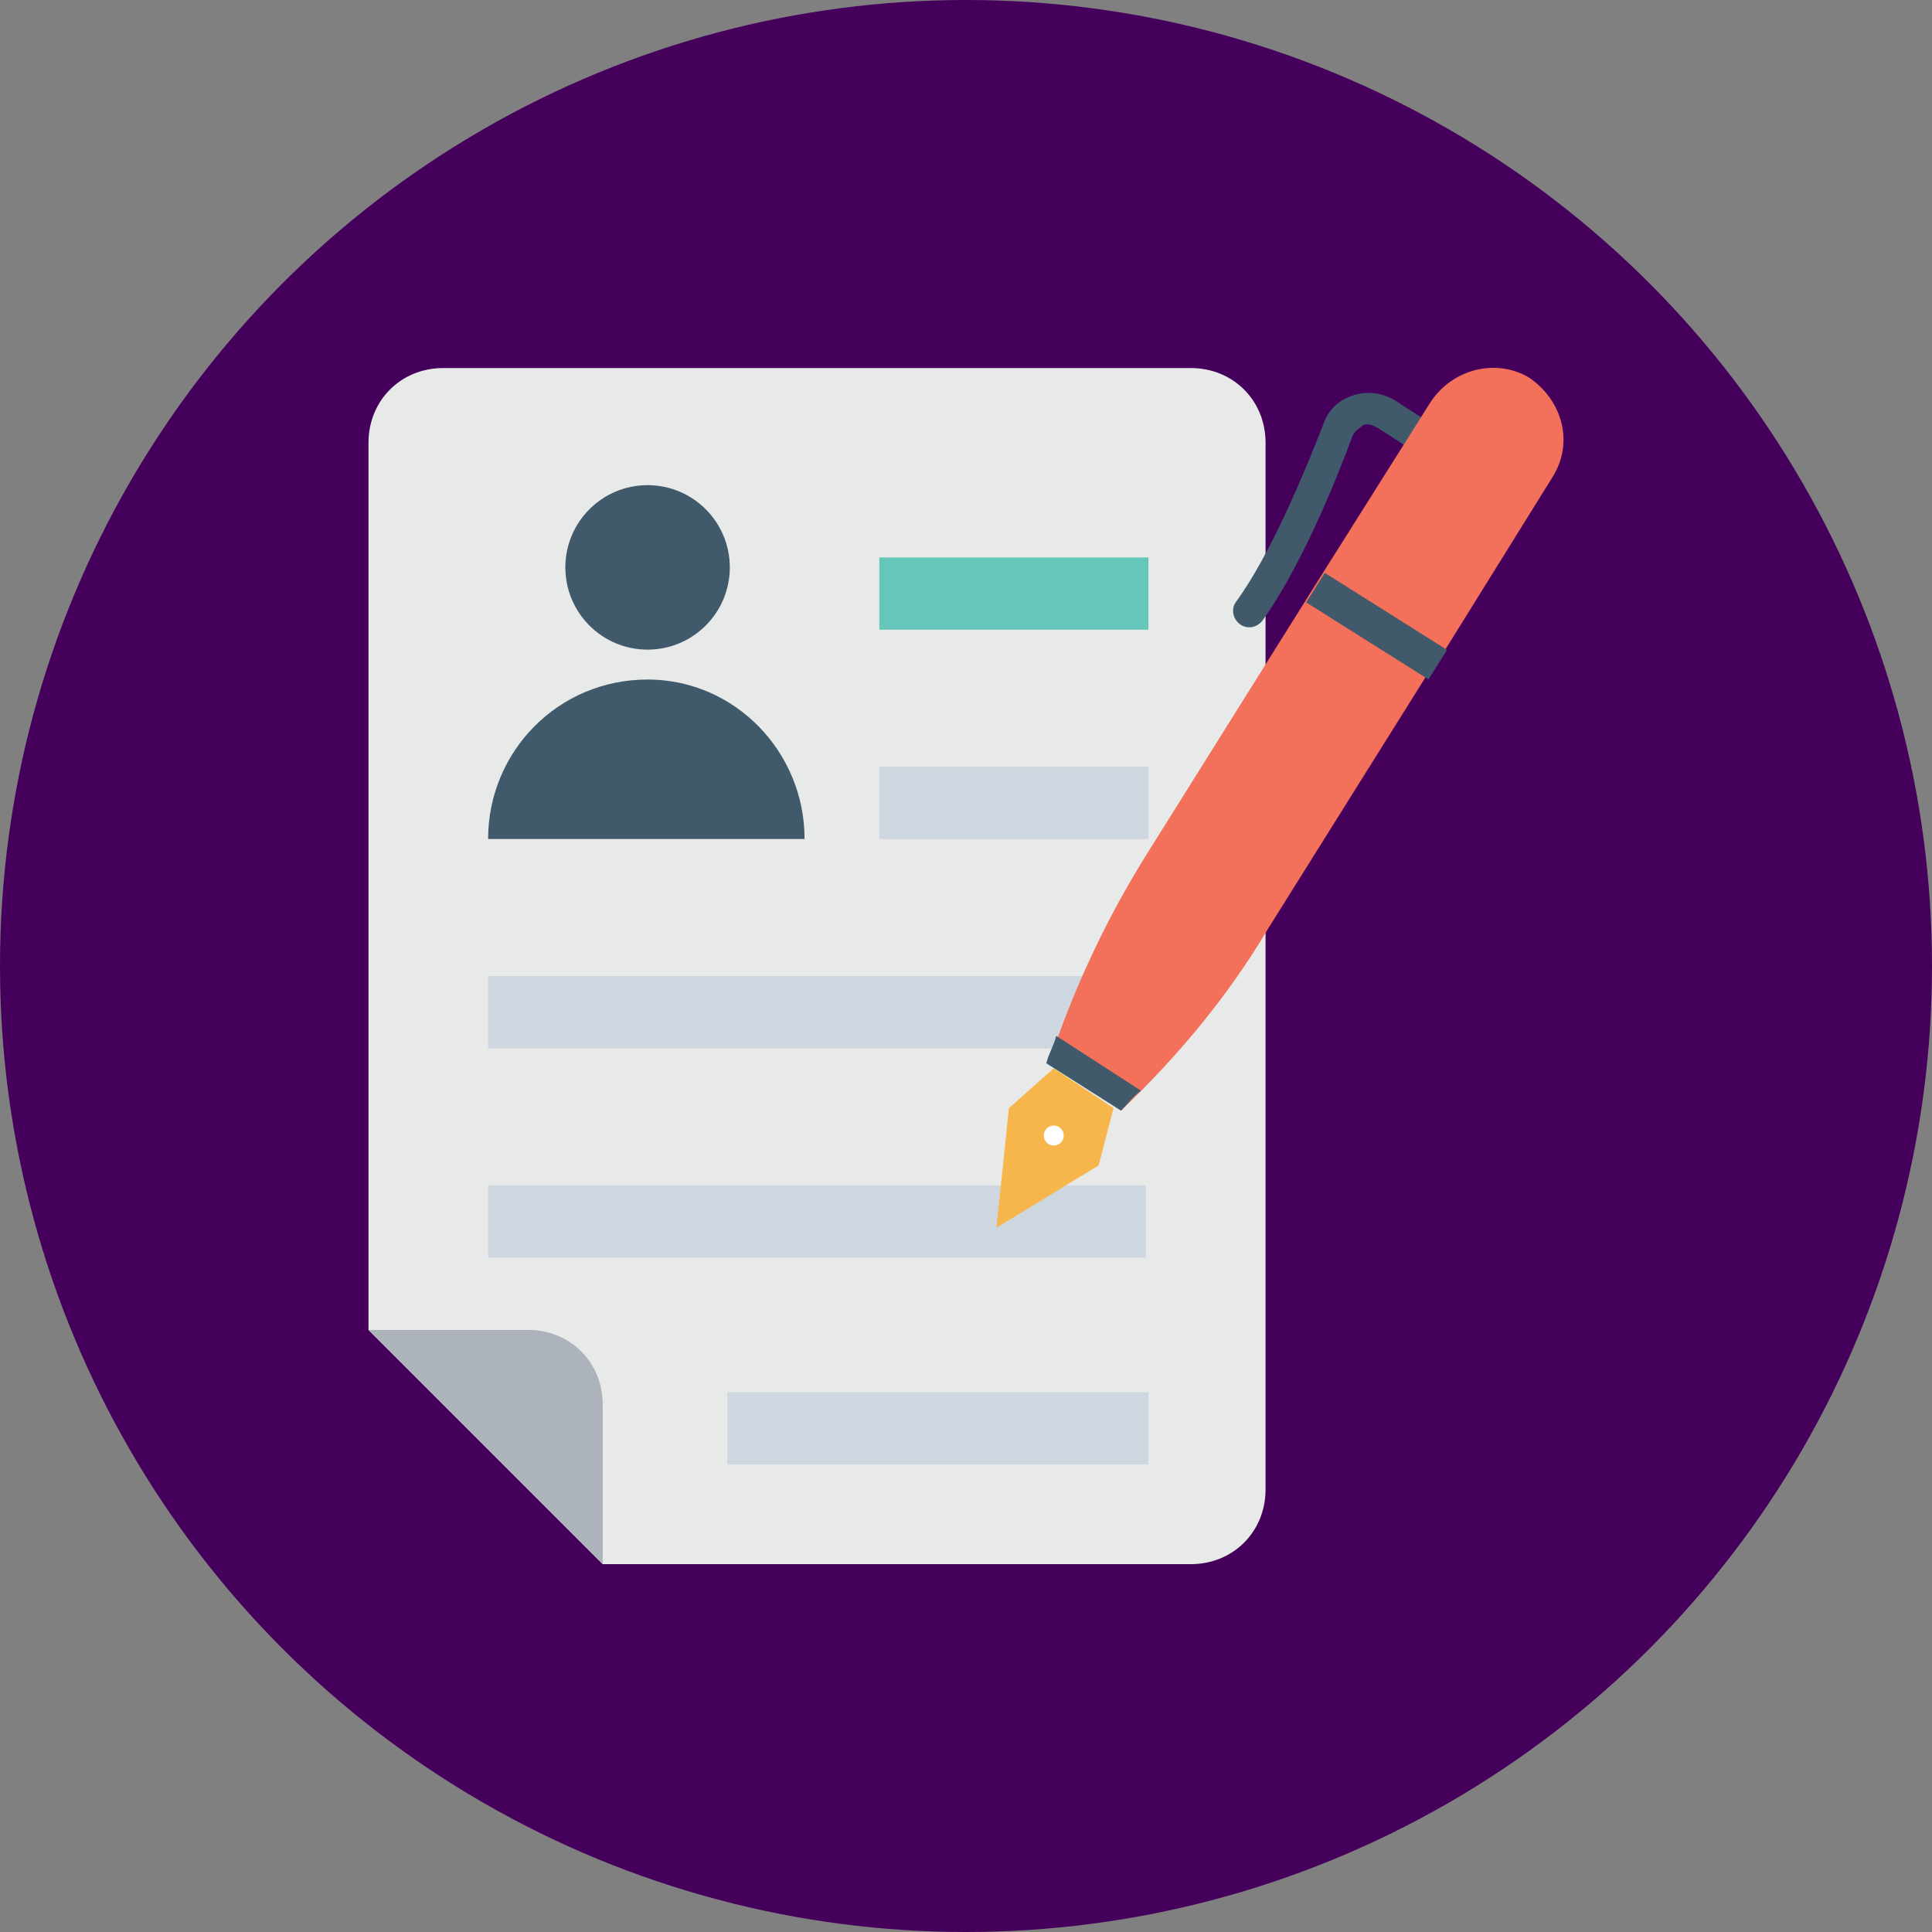 <?xml version="1.0" encoding="utf-8"?>
<!-- Generator: Adobe Illustrator 21.1.0, SVG Export Plug-In . SVG Version: 6.00 Build 0)  -->
<svg version="1.1" id="Layer_1" xmlns="http://www.w3.org/2000/svg" xmlns:xlink="http://www.w3.org/1999/xlink" x="0px" y="0px"
	 viewBox="0 0 508 508" style="enable-background:new 0 0 508 508;" xml:space="preserve">
<rect x="0" y="0" width="508" height="508" fill="#808080" stroke="none"/>
<style type="text/css">
	.st0{fill:#45005C;}
	.st1{fill:#E8EAE9;}
	.st2{fill:#CED6E0;}
	.st3{fill:#66C6B9;}
	.st4{fill:#ADB3BA;}
	.st5{fill:#415A6B;}
	.st6{fill:#F3705A;}
	.st7{fill:#F7B64C;}
	.st8{fill:#FFFFFF;}
</style>
<circle class="st0" cx="254" cy="254" r="254"/>
<g>
	<path class="st1" d="M313.113,411.277H158.481l-61.59-61.591V116.43c0-11.138,8.518-19.656,19.656-19.656h196.565
		c11.138,0,19.656,8.518,19.656,19.656v275.191C332.769,402.759,324.251,411.277,313.113,411.277z"/>
	<g>
		<rect x="191.242" y="366.067" class="st2" width="110.732" height="19.001"/>
		<rect x="128.342" y="311.684" class="st2" width="172.977" height="19.001"/>
		<rect x="128.342" y="256.646" class="st2" width="172.977" height="19.001"/>
		<rect x="231.21" y="201.608" class="st2" width="70.763" height="19.001"/>
	</g>
	<rect x="231.21" y="146.57" class="st3" width="70.763" height="19.001"/>
	<path class="st4" d="M158.481,411.277v-41.934c0-11.138-8.518-19.656-19.656-19.656H96.891L158.481,411.277z"/>
	<g>
		<circle class="st5" cx="170.275" cy="149.191" r="21.622"/>
		<path class="st5" d="M211.554,220.609h-83.212c0-22.932,18.346-41.934,41.934-41.934
			C193.208,178.675,211.554,197.676,211.554,220.609z"/>
		<path class="st5" d="M326.217,164.26c1.966,1.31,4.587,0.655,5.897-1.31c9.828-13.76,19.001-36.037,23.588-48.486
			c0.655-1.31,1.966-1.966,2.621-2.621c1.31-0.655,2.621,0,3.931,0.655l11.138,7.207c1.966,1.31,4.587,0.655,5.897-1.31
			c1.31-1.966,0.655-4.587-1.31-5.897l-11.138-7.207c-3.276-1.966-7.207-2.621-11.138-1.31c-3.931,1.31-6.552,3.931-7.863,7.863
			c-4.587,11.794-13.76,34.071-22.932,46.52C323.596,160.329,324.251,162.95,326.217,164.26L326.217,164.26z"/>
	</g>
	<path class="st6" d="M294.766,292.027c15.07-14.415,28.174-30.14,38.658-47.831l43.9-70.108l-31.45-20.312l-43.9,70.108
		c-11.138,17.691-19.656,36.037-26.209,55.694L294.766,292.027z"/>
	<path class="st5" d="M277.731,272.371c-0.655,2.621-1.966,4.587-2.621,7.207l19.656,12.449c1.966-1.966,3.276-3.931,5.242-5.242
		L277.731,272.371z"/>
	<path class="st6" d="M376.013,105.946l-30.14,47.831l32.106,20.312l30.14-48.486c5.897-9.173,2.621-20.312-5.897-26.209l0,0
		C393.704,94.152,381.91,96.773,376.013,105.946z"/>
	
		<rect x="357.353" y="145.525" transform="matrix(0.533 -0.846 0.846 0.533 29.866 383.147)" class="st5" width="9.173" height="38"/>
	<polygon class="st7" points="277.076,280.889 265.282,291.373 262.006,322.823 288.869,306.442 292.801,291.373 	"/>
	<circle class="st8" cx="277.076" cy="298.58" r="2.621"/>
</g>
</svg>
